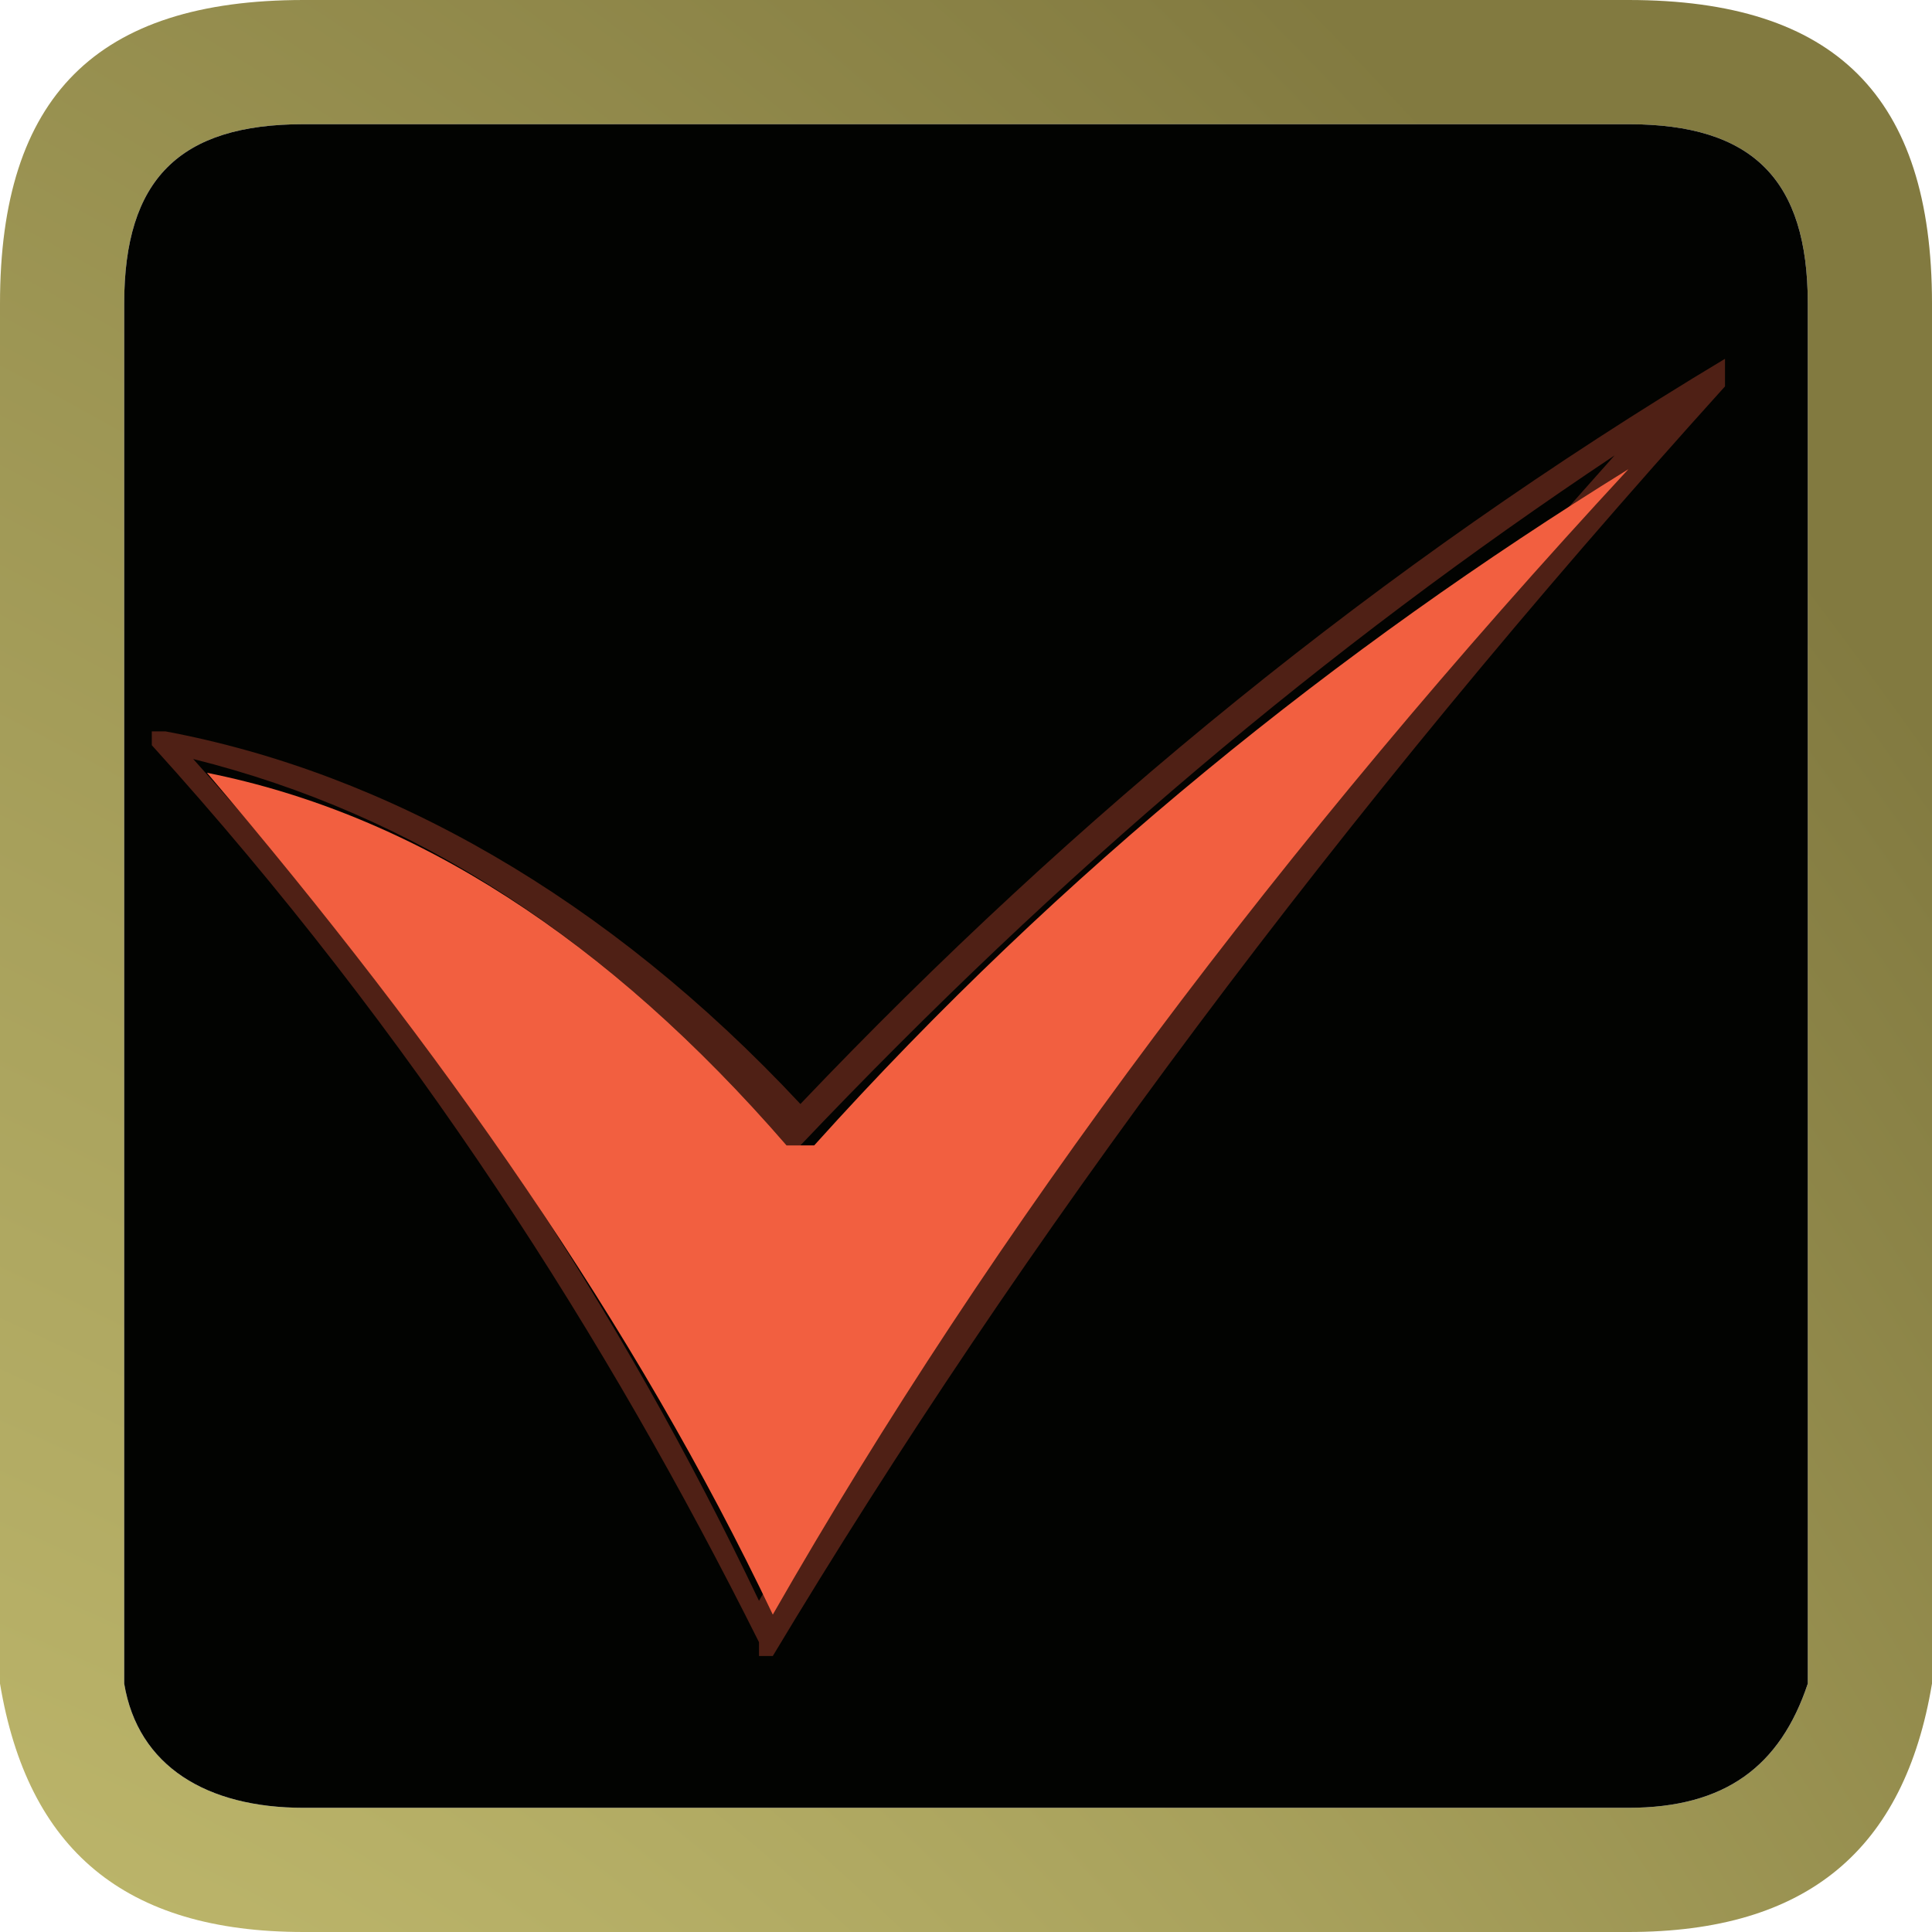 <?xml version="1.0" encoding="utf-8"?>
<!-- Generator: Adobe Illustrator 27.4.1, SVG Export Plug-In . SVG Version: 6.00 Build 0)  -->
<svg version="1.1" id="Слой_1" xmlns="http://www.w3.org/2000/svg" xmlns:xlink="http://www.w3.org/1999/xlink" x="0px" y="0px"
	 viewBox="0 0 14 14" style="enable-background:new 0 0 14 14;" xml:space="preserve">
<style type="text/css">
	.st0{fill:url(#SVGID_1_);}
	.st1{fill:#020301;}
	.st2{fill:#4F2015;}
	.st3{fill:#F25F40;}
</style>
<g transform="matrix( 1, 0, 0, 1, 0,0) ">
	<g transform="matrix( 1, 0, 0, 1, 0,0) ">
		<g>
			<g id="Shapes_Shape_26_0_Layer1_0_FILL">
				
					<radialGradient id="SVGID_1_" cx="-22.94" cy="31.513" r="45.219" fx="4.626" fy="29.203" gradientTransform="matrix(1.011 0 0 1.011 -0.101 -0.101)" gradientUnits="userSpaceOnUse">
					<stop  offset="0" style="stop-color:#E0DA85"/>
					<stop  offset="1" style="stop-color:#827A40"/>
				</radialGradient>
				<path class="st0" d="M14,2.2C14,0.7,13.3,0,11.8,0H2.2C0.7,0,0,0.7,0,2.2v9.5l0,0.5C0.2,13.4,0.9,14,2.2,14h9.6
					c1.3,0,2-0.6,2.2-1.8v-0.5V2.2 M11.8,0.9c0.9,0,1.3,0.4,1.3,1.3v9.5l0,0.5c-0.2,0.6-0.6,0.9-1.3,0.9H2.2c-0.7,0-1.2-0.3-1.3-0.9
					l0-0.5V2.2c0-0.9,0.4-1.3,1.3-1.3H11.8z"/>
				<path class="st1" d="M13.1,2.2c0-0.9-0.4-1.3-1.3-1.3H2.2c-0.9,0-1.3,0.4-1.3,1.3v9.5l0,0.5c0.1,0.6,0.6,0.9,1.3,0.9h9.6
					c0.7,0,1.1-0.3,1.3-0.9l0-0.5V2.2z"/>
			</g>
		</g>
	</g>
	<g transform="matrix( 1, 0, 0, 1, 0,0) ">
		<g>
			<g id="Shapes_Shape_26_0_Layer0_0_FILL">
				<path class="st2" d="M12.5,2.6L12.5,2.6C10,4.1,7.8,5.9,5.8,8C4.4,6.5,2.8,5.6,1.2,5.3H1.1l0,0v0.1v0C3,7.5,4.4,9.7,5.5,11.9
					l0,0.1h0.1l0,0c1.8-3,4.1-6.1,6.9-9.2L12.5,2.6L12.5,2.6L12.5,2.6 M5.8,8.3L5.8,8.3c1.9-2,3.8-3.6,5.9-5
					c-2.5,2.8-4.6,5.5-6.2,8.3c-1-2.1-2.3-4.1-4.1-6.1C3,5.9,4.4,6.8,5.7,8.3L5.8,8.3L5.8,8.3z"/>
				<path class="st3" d="M5.9,8.3L5.9,8.3L5.9,8.3H5.7C4.4,6.8,3,5.9,1.5,5.6c1.7,2,3.1,4,4.1,6.1c1.6-2.8,3.7-5.6,6.2-8.3
					C9.7,4.7,7.7,6.3,5.9,8.3z"/>
			</g>
		</g>
	</g>
</g>
</svg>

